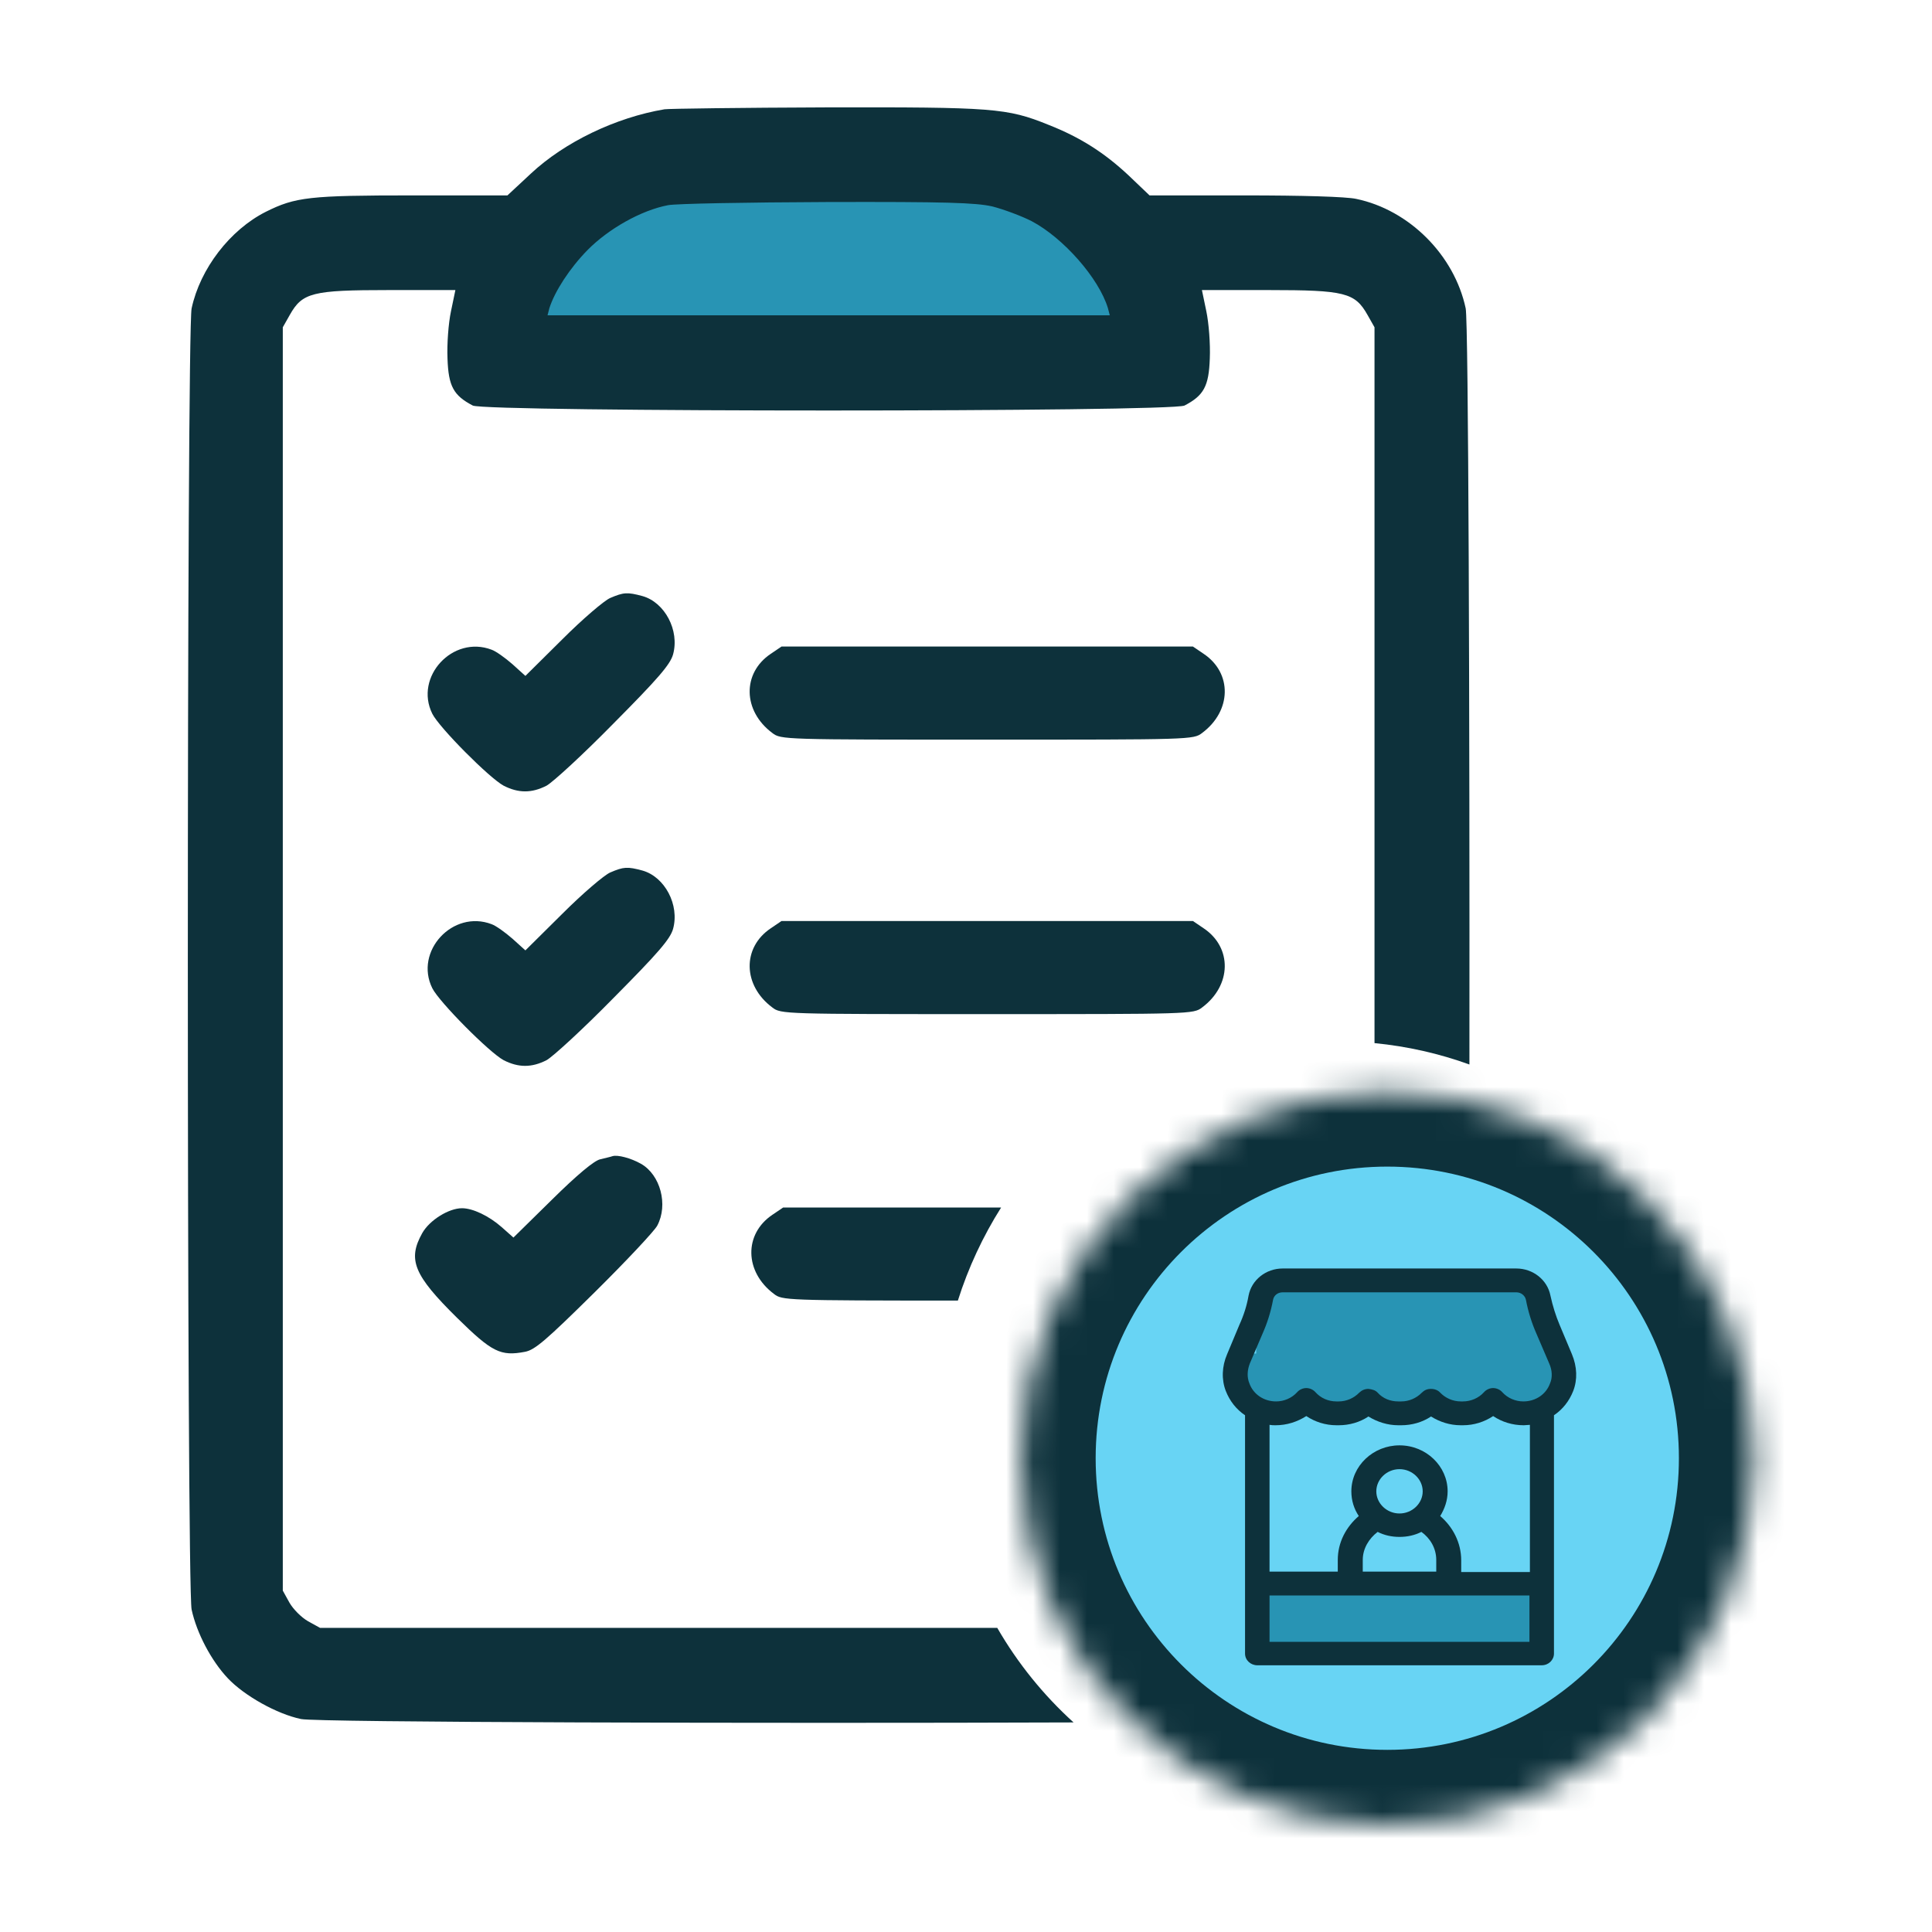 <svg width="72" height="72" viewBox="0 0 72 72" fill="none" xmlns="http://www.w3.org/2000/svg">
<g id="vendors">
<path id="Vector 676" d="M39.5 5.5H24L19 13H43.5L39.5 5.5Z" fill="#2894B4"/>
<g id="Group 1171275204">
<g id="Group">
<path id="Subtract" fill-rule="evenodd" clip-rule="evenodd" d="M40.009 64.19C28.558 64.231 11.807 64.189 11.221 64.064C10.316 63.876 9.105 63.194 8.493 62.547C7.87 61.889 7.329 60.854 7.141 59.984C6.953 59.102 6.953 12.374 7.141 11.492C7.459 10.01 8.576 8.564 9.904 7.894C11.01 7.341 11.539 7.282 15.384 7.282H18.911L19.782 6.471C21.04 5.295 22.945 4.378 24.767 4.072C24.932 4.049 27.636 4.013 30.787 4.002C37.008 3.99 37.525 4.025 39.065 4.648C40.265 5.119 41.158 5.695 42.052 6.53L42.84 7.282H46.379C48.519 7.282 50.166 7.329 50.542 7.412C52.517 7.823 54.199 9.505 54.622 11.492C54.726 11.982 54.773 26.608 54.761 39.671C53.64 39.265 52.454 38.993 51.224 38.874V35.738V12.197L50.965 11.739C50.495 10.904 50.118 10.81 47.273 10.81H44.792L44.956 11.598C45.05 12.044 45.109 12.82 45.086 13.361C45.05 14.396 44.862 14.737 44.145 15.113C43.675 15.36 18.088 15.36 17.618 15.113C16.901 14.737 16.712 14.396 16.677 13.361C16.654 12.82 16.712 12.044 16.807 11.598L16.971 10.81H14.49C11.633 10.81 11.268 10.904 10.798 11.739L10.539 12.197V35.738V59.278L10.786 59.725C10.927 59.972 11.233 60.278 11.48 60.419L11.927 60.666H30.881H37.165C37.926 61.985 38.888 63.173 40.009 64.19ZM38.454 8.246C38.066 8.046 37.396 7.8 36.984 7.694C36.361 7.553 35.267 7.517 30.823 7.529C27.848 7.541 25.179 7.588 24.896 7.647C23.897 7.835 22.674 8.529 21.898 9.316C21.228 9.998 20.675 10.857 20.475 11.48L20.405 11.75H30.881H41.358L41.288 11.48C40.947 10.363 39.63 8.87 38.454 8.246Z" fill="#0D313B"/>
</g>
<path id="Vector" d="M22.743 32.514C22.52 32.608 21.709 33.301 20.956 34.054L19.58 35.418L19.098 34.983C18.828 34.748 18.487 34.501 18.322 34.442C16.876 33.889 15.429 35.453 16.111 36.829C16.37 37.346 18.24 39.228 18.769 39.51C19.322 39.792 19.815 39.792 20.368 39.51C20.603 39.381 21.732 38.346 22.873 37.182C24.53 35.512 24.977 34.995 25.083 34.618C25.33 33.725 24.777 32.678 23.943 32.443C23.378 32.29 23.237 32.302 22.743 32.514Z" fill="#0D313B"/>
<path id="Vector_2" d="M28.724 34.595C27.654 35.312 27.678 36.723 28.783 37.546C29.1 37.793 29.218 37.793 36.791 37.793C44.363 37.793 44.48 37.793 44.798 37.546C45.903 36.723 45.927 35.312 44.857 34.595L44.457 34.324H36.791H29.124L28.724 34.595Z" fill="#0D313B"/>
<path id="Vector_3" d="M22.743 22.284C22.52 22.378 21.709 23.072 20.956 23.825L19.58 25.189L19.098 24.753C18.828 24.518 18.487 24.271 18.322 24.213C16.876 23.66 15.429 25.224 16.111 26.6C16.37 27.117 18.24 28.998 18.769 29.28C19.322 29.563 19.815 29.563 20.368 29.28C20.603 29.151 21.732 28.116 22.873 26.952C24.53 25.283 24.977 24.765 25.083 24.389C25.33 23.495 24.777 22.449 23.943 22.214C23.378 22.061 23.237 22.073 22.743 22.284Z" fill="#0D313B"/>
<path id="Vector_4" d="M28.724 24.366C27.654 25.083 27.678 26.494 28.783 27.317C29.1 27.564 29.218 27.564 36.791 27.564C44.363 27.564 44.48 27.564 44.798 27.317C45.903 26.494 45.927 25.083 44.857 24.366L44.457 24.095H36.791H29.124L28.724 24.366Z" fill="#0D313B"/>
<path id="Vector_5" d="M22.826 43.087C22.767 43.11 22.555 43.157 22.367 43.204C22.144 43.252 21.509 43.781 20.58 44.698L19.134 46.12L18.698 45.733C18.216 45.309 17.617 45.027 17.217 45.027C16.723 45.027 16.006 45.474 15.735 45.956C15.183 46.944 15.418 47.52 17.041 49.119C18.334 50.389 18.651 50.553 19.569 50.377C19.933 50.307 20.345 49.954 22.155 48.166C23.343 46.991 24.401 45.862 24.495 45.674C24.907 44.898 24.613 43.781 23.884 43.369C23.508 43.157 23.014 43.028 22.826 43.087Z" fill="#0D313B"/>
<g id="Group 1171275111">
<g id="Ellipse 2574">
<mask id="path-8-inside-1_5978_45035" fill="white">
<path d="M51.7 68C59.242 68 65.356 61.886 65.356 54.344C65.356 46.802 59.242 40.688 51.7 40.688C44.158 40.688 38.044 46.802 38.044 54.344C38.044 61.886 44.158 68 51.7 68Z"/>
</mask>
<path d="M51.7 68C59.242 68 65.356 61.886 65.356 54.344C65.356 46.802 59.242 40.688 51.7 40.688C44.158 40.688 38.044 46.802 38.044 54.344C38.044 61.886 44.158 68 51.7 68Z" fill="#68D4F4" stroke="#0D313B" stroke-width="5.576" mask="url(#path-8-inside-1_5978_45035)"/>
</g>
</g>
<g id="Group 1000001393">
<rect id="Rectangle 34624449" x="46.815" y="48.065" width="10.798" height="4.359" fill="#2894B4"/>
<rect id="Rectangle 34624450" x="46.4" y="50.442" width="11.629" height="1.585" fill="#2894B4"/>
<rect id="Rectangle 34624451" x="46.815" y="59.161" width="10.798" height="2.378" fill="#2894B4"/>
<g id="Group_2">
<path id="Vector_6" d="M56.998 58.585H54.455V58.149C54.455 57.494 54.145 56.902 53.672 56.498C53.836 56.232 53.949 55.92 53.949 55.578C53.949 54.642 53.15 53.864 52.155 53.864C51.177 53.864 50.361 54.627 50.361 55.578C50.361 55.92 50.46 56.232 50.638 56.498C50.166 56.902 49.855 57.478 49.855 58.133V58.569H47.312V53.1C47.394 53.115 47.459 53.115 47.541 53.115C47.949 53.115 48.34 52.991 48.682 52.773C49.008 52.991 49.399 53.115 49.807 53.115H49.889C50.28 53.115 50.672 53.007 50.997 52.789C51.324 52.991 51.715 53.115 52.107 53.115H52.221C52.612 53.115 53.003 53.007 53.33 52.789C53.655 52.991 54.03 53.115 54.439 53.115H54.52C54.928 53.115 55.319 52.991 55.645 52.773C55.972 52.991 56.362 53.115 56.786 53.115C56.867 53.115 56.933 53.1 57.015 53.1V58.585H56.998ZM51.341 57.089C51.585 57.214 51.863 57.276 52.155 57.276C52.449 57.276 52.727 57.214 52.971 57.089C53.297 57.323 53.525 57.697 53.525 58.133V58.569H50.786V58.133C50.786 57.713 51.014 57.339 51.341 57.089ZM52.155 56.403C51.683 56.403 51.291 56.029 51.291 55.578C51.291 55.126 51.683 54.751 52.155 54.751C52.628 54.751 53.02 55.126 53.02 55.578C53.02 56.029 52.628 56.403 52.155 56.403ZM47.312 61.187V59.458H56.998V61.187H47.312ZM46.579 50.809L47.051 49.703C47.231 49.298 47.362 48.878 47.443 48.441C47.476 48.27 47.622 48.161 47.801 48.161H56.509C56.689 48.161 56.836 48.286 56.867 48.441C56.95 48.878 57.08 49.298 57.259 49.703L57.733 50.809C57.847 51.058 57.862 51.339 57.764 51.557C57.618 51.963 57.227 52.227 56.77 52.227C56.477 52.227 56.183 52.102 55.987 51.884C55.906 51.791 55.775 51.729 55.645 51.729C55.514 51.729 55.384 51.791 55.303 51.884C55.107 52.102 54.814 52.227 54.52 52.227H54.439C54.145 52.227 53.867 52.102 53.672 51.9C53.591 51.807 53.46 51.76 53.33 51.76C53.183 51.76 53.085 51.807 52.988 51.9C52.791 52.102 52.514 52.227 52.221 52.227H52.107C51.813 52.227 51.536 52.118 51.341 51.9C51.258 51.807 51.128 51.775 50.997 51.76C50.866 51.76 50.753 51.807 50.655 51.9C50.46 52.102 50.182 52.227 49.889 52.227H49.807C49.497 52.227 49.221 52.102 49.024 51.884C48.943 51.791 48.813 51.729 48.682 51.729C48.552 51.729 48.421 51.791 48.34 51.884C48.144 52.102 47.851 52.227 47.557 52.227C47.101 52.227 46.709 51.963 46.562 51.557C46.465 51.324 46.481 51.058 46.579 50.809ZM58.581 50.467L58.123 49.376C57.977 49.033 57.862 48.659 57.781 48.286C57.667 47.694 57.128 47.273 56.509 47.273H47.801C47.182 47.273 46.643 47.694 46.53 48.286C46.465 48.659 46.351 49.017 46.187 49.376L45.731 50.467C45.535 50.918 45.518 51.417 45.682 51.838C45.829 52.212 46.073 52.524 46.399 52.742V61.623C46.399 61.872 46.61 62.06 46.856 62.06H57.455C57.716 62.06 57.912 61.858 57.912 61.623V52.742C58.237 52.524 58.482 52.212 58.629 51.838C58.792 51.417 58.776 50.934 58.581 50.467Z" fill="#0D313B"/>
</g>
</g>
</g>
<path id="Subtract_2" fill-rule="evenodd" clip-rule="evenodd" d="M37.309 45H36.853H29.186L28.787 45.27C27.717 45.988 27.74 47.399 28.845 48.222C29.146 48.456 29.267 48.468 35.697 48.469C36.087 47.236 36.632 46.072 37.309 45Z" fill="#0D313B"/>
</g>
</svg>
